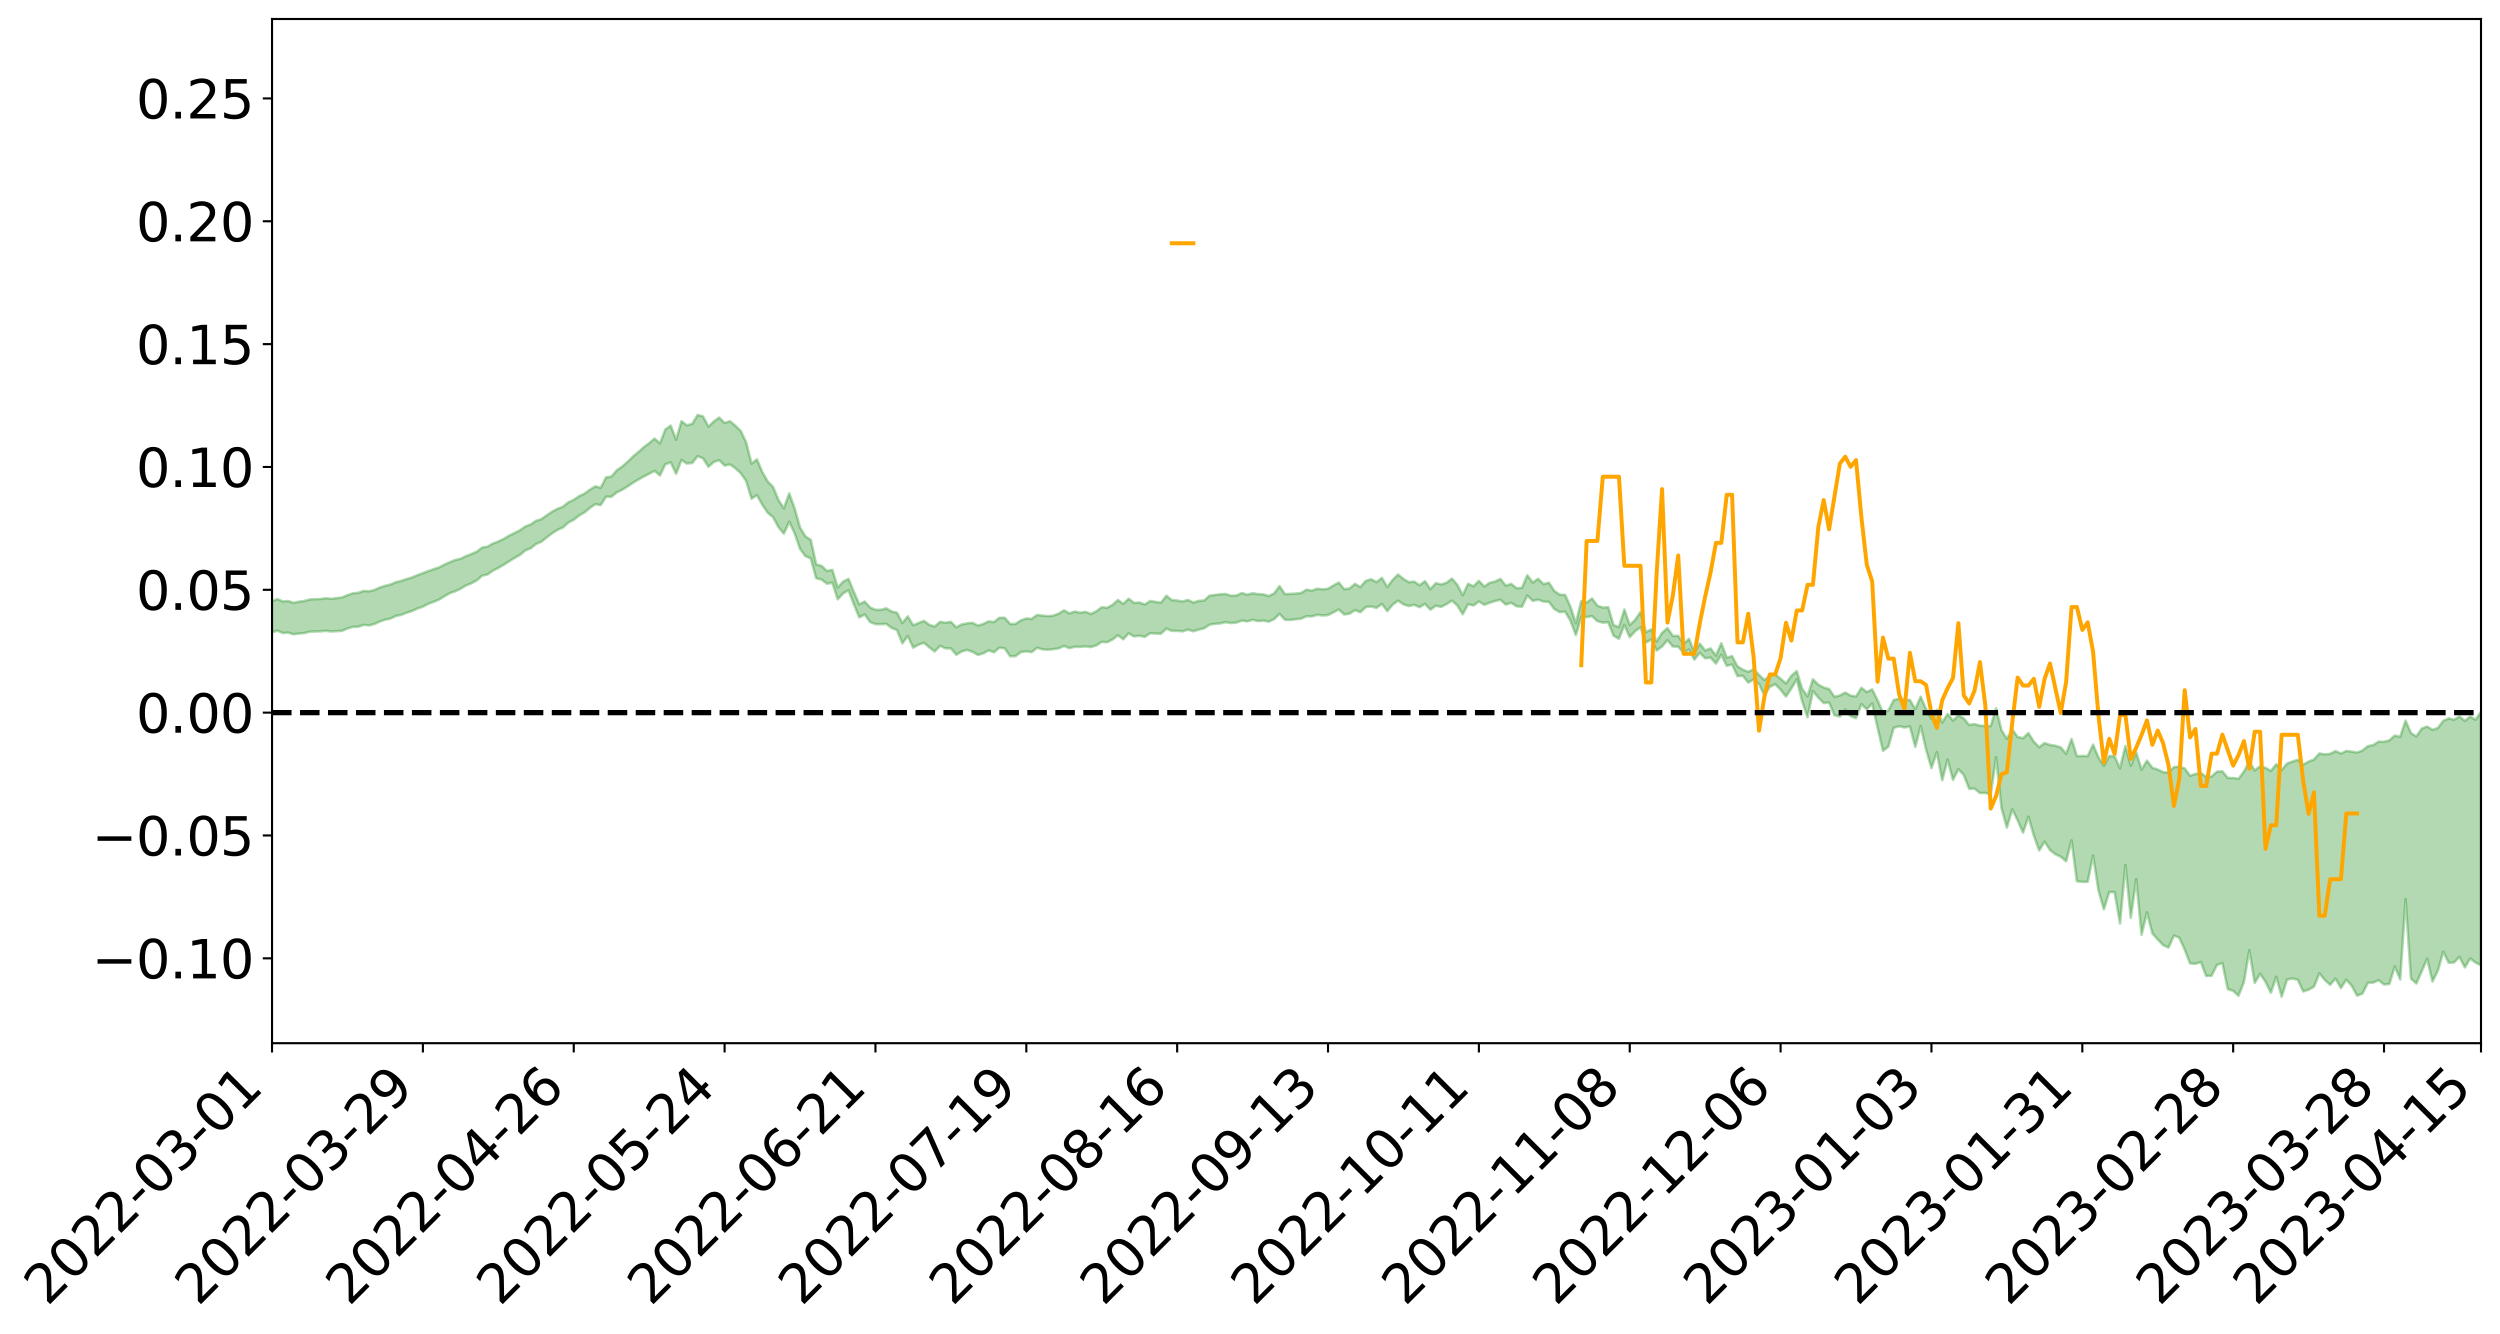 <?xml version="1.0" encoding="utf-8" standalone="no"?>
<!DOCTYPE svg PUBLIC "-//W3C//DTD SVG 1.1//EN"
  "http://www.w3.org/Graphics/SVG/1.1/DTD/svg11.dtd">
<svg xmlns:xlink="http://www.w3.org/1999/xlink" width="947.275pt" height="505.355pt" viewBox="0 0 947.275 505.355" xmlns="http://www.w3.org/2000/svg" version="1.1">
 <defs>
  <style type="text/css">*{stroke-linejoin: round; stroke-linecap: butt}</style>
 </defs>
 <g id="figure_1">
  <g id="patch_1">
   <path d="M 0 505.355 
L 947.275 505.355 
L 947.275 -0 
L 0 -0 
z
" style="fill: #ffffff"/>
  </g>
  <g id="axes_1">
   <g id="patch_2">
    <path d="M 103.075 395.28 
L 940.075 395.28 
L 940.075 7.2 
L 103.075 7.2 
z
" style="fill: #ffffff"/>
   </g>
   <g id="PolyCollection_1">
    <path d="M -393.001 269.965 
L -393.001 269.978 
L -390.959 269.915 
L -388.918 269.86 
L -386.876 269.79 
L -384.835 269.743 
L -382.793 269.685 
L -380.752 269.624 
L -378.711 269.563 
L -376.669 269.506 
L -374.628 269.456 
L -372.586 269.398 
L -370.545 269.338 
L -368.503 269.279 
L -366.462 269.207 
L -364.42 269.147 
L -362.379 269.077 
L -360.337 269.017 
L -358.296 268.937 
L -356.254 268.87 
L -354.213 268.806 
L -352.172 268.731 
L -350.13 268.657 
L -348.089 268.585 
L -346.047 268.498 
L -344.006 268.422 
L -341.964 268.333 
L -339.923 268.243 
L -337.881 268.144 
L -335.84 268.042 
L -333.798 267.942 
L -331.757 267.827 
L -329.715 267.697 
L -327.674 267.581 
L -325.632 267.449 
L -323.591 267.299 
L -321.55 267.159 
L -319.508 266.995 
L -317.467 266.829 
L -315.425 266.657 
L -313.384 266.476 
L -311.342 266.275 
L -309.301 266.061 
L -307.259 265.835 
L -305.218 265.616 
L -303.176 265.36 
L -301.135 265.116 
L -299.093 264.856 
L -297.052 264.595 
L -295.011 264.315 
L -292.969 264.011 
L -290.928 263.73 
L -288.886 263.416 
L -286.845 263.092 
L -284.803 262.775 
L -282.762 262.461 
L -280.72 262.12 
L -278.679 261.776 
L -276.637 261.432 
L -274.596 261.074 
L -272.554 260.712 
L -270.513 260.351 
L -268.472 259.978 
L -266.43 259.604 
L -264.389 259.235 
L -262.347 258.852 
L -260.306 258.441 
L -258.264 258.043 
L -256.223 257.647 
L -254.181 257.256 
L -252.14 256.849 
L -250.098 256.452 
L -248.057 256.048 
L -246.015 255.683 
L -243.974 255.254 
L -241.932 254.881 
L -239.891 254.473 
L -237.85 254.084 
L -235.808 253.68 
L -233.767 253.319 
L -231.725 252.905 
L -229.684 252.516 
L -227.642 252.152 
L -225.601 251.76 
L -223.559 251.389 
L -221.518 251 
L -219.476 250.606 
L -217.435 250.231 
L -215.393 249.864 
L -213.352 249.468 
L -211.311 249.088 
L -209.269 248.704 
L -207.228 248.327 
L -205.186 247.959 
L -203.145 247.581 
L -201.103 247.199 
L -199.062 246.854 
L -197.02 246.465 
L -194.979 246.091 
L -192.937 245.724 
L -190.896 245.356 
L -188.854 244.989 
L -186.813 244.617 
L -184.772 244.262 
L -182.73 243.893 
L -180.689 243.515 
L -178.647 243.133 
L -176.606 242.746 
L -174.564 242.384 
L -172.523 241.986 
L -170.481 241.563 
L -168.44 241.164 
L -166.398 240.744 
L -164.357 240.318 
L -162.315 239.869 
L -160.274 239.412 
L -158.232 238.986 
L -156.191 238.502 
L -154.15 238.041 
L -152.108 237.546 
L -150.067 237.09 
L -148.025 236.556 
L -145.984 236.032 
L -143.942 235.523 
L -141.901 235.004 
L -139.859 234.47 
L -137.818 233.912 
L -135.776 233.389 
L -133.735 232.791 
L -131.693 232.263 
L -129.652 231.648 
L -127.611 231.051 
L -125.569 230.468 
L -123.528 229.907 
L -121.486 229.255 
L -119.445 228.665 
L -117.403 227.918 
L -115.362 227.273 
L -113.32 226.671 
L -111.279 225.992 
L -109.237 225.297 
L -107.196 224.497 
L -105.154 223.747 
L -103.113 223.118 
L -101.072 222.131 
L -99.03 221.335 
L -96.989 220.521 
L -94.947 219.676 
L -92.906 218.717 
L -90.864 217.813 
L -88.823 217.125 
L -86.781 216.252 
L -84.74 214.836 
L -82.698 213.64 
L -80.657 212.748 
L -78.615 211.523 
L -76.574 210.501 
L -74.532 209.605 
L -72.491 208.263 
L -70.45 206.739 
L -68.408 205.778 
L -66.367 205.323 
L -64.325 204.255 
L -62.284 203.896 
L -60.242 203.22 
L -58.201 201.936 
L -56.159 202.017 
L -54.118 202.515 
L -52.076 203.589 
L -50.035 202.34 
L -47.993 204.754 
L -45.952 205.273 
L -43.911 201.972 
L -41.869 202.879 
L -39.828 204.309 
L -37.786 203.429 
L -35.745 203.232 
L -33.703 209.442 
L -31.662 218.274 
L -29.62 222.654 
L -27.579 213.009 
L -25.537 217.922 
L -23.496 224.365 
L -21.454 223.955 
L -19.413 237.095 
L -17.372 235.255 
L -15.33 231.185 
L -13.289 221.16 
L -11.247 230.516 
L -9.206 236.126 
L -7.164 233.728 
L -5.123 235.163 
L -3.081 240.454 
L -1.04 239.701 
L 1.002 235.066 
L 3.043 240.797 
L 5.085 241.898 
L 7.126 239.791 
L 9.168 243.411 
L 11.209 244.704 
L 13.25 244.297 
L 15.292 243.139 
L 17.333 244.296 
L 19.375 243.019 
L 21.416 243.078 
L 23.458 244.179 
L 25.499 243.056 
L 27.541 243.576 
L 29.582 243.568 
L 31.624 242.654 
L 33.665 242.938 
L 35.707 241.641 
L 37.748 241.69 
L 39.789 242.01 
L 41.831 242.002 
L 43.872 241.364 
L 45.914 240.815 
L 47.955 240.665 
L 49.997 240.068 
L 52.038 239.963 
L 54.08 239.845 
L 56.121 238.958 
L 58.163 239.375 
L 60.204 238.802 
L 62.246 238.566 
L 64.287 238.605 
L 66.328 238.064 
L 68.37 237.956 
L 70.411 238.196 
L 72.453 238.571 
L 74.494 237.705 
L 76.536 237.619 
L 78.577 237.388 
L 80.619 239.094 
L 82.66 239.247 
L 84.702 240.001 
L 86.743 238.599 
L 88.785 237.783 
L 90.826 238.219 
L 92.868 239.434 
L 94.909 239.784 
L 96.95 238.093 
L 98.992 239.848 
L 101.033 239.654 
L 103.075 239.603 
L 105.116 238.956 
L 107.158 239.879 
L 109.199 239.699 
L 111.241 240.344 
L 113.282 240.051 
L 115.324 239.883 
L 117.365 239.367 
L 119.407 239.272 
L 121.448 239.218 
L 123.489 239.044 
L 125.531 239.258 
L 127.572 239.151 
L 129.614 239.025 
L 131.655 238.13 
L 133.697 237.534 
L 135.738 237.465 
L 137.78 236.793 
L 139.821 236.962 
L 141.863 236.451 
L 143.904 235.518 
L 145.946 234.806 
L 147.987 234.371 
L 150.028 233.397 
L 152.07 232.968 
L 154.111 232.163 
L 156.153 231.504 
L 158.194 230.575 
L 160.236 229.882 
L 162.277 228.8 
L 164.319 228.04 
L 166.36 227.188 
L 168.402 225.913 
L 170.443 224.76 
L 172.485 224.041 
L 174.526 223.074 
L 176.568 221.84 
L 178.609 221.022 
L 180.65 219.926 
L 182.692 218.147 
L 184.733 217.654 
L 186.775 216.222 
L 188.816 215.205 
L 190.858 213.984 
L 192.899 212.714 
L 194.941 211.423 
L 196.982 210.3 
L 199.024 208.603 
L 201.065 207.762 
L 203.107 206.128 
L 205.148 205.272 
L 207.189 203.596 
L 209.231 202.055 
L 211.272 200.765 
L 213.314 199.863 
L 215.355 198.001 
L 217.397 196.937 
L 219.438 195.349 
L 221.48 194.166 
L 223.521 192.461 
L 225.563 191.038 
L 227.604 191.381 
L 229.646 188.211 
L 231.687 188.24 
L 233.728 186.554 
L 235.77 185.578 
L 237.811 184.315 
L 239.853 182.923 
L 241.894 181.713 
L 243.936 180.556 
L 245.977 179.492 
L 248.019 178.409 
L 250.06 180.144 
L 252.102 175.914 
L 254.143 175.214 
L 256.185 179.53 
L 258.226 174.284 
L 260.268 175.645 
L 262.309 175.414 
L 264.35 172.833 
L 266.392 173.684 
L 268.433 176.874 
L 270.475 175.065 
L 272.516 174.373 
L 274.558 176.409 
L 276.599 175.981 
L 278.641 177.423 
L 280.682 179.313 
L 282.724 182.248 
L 284.765 188.972 
L 286.807 187.604 
L 288.848 191.254 
L 290.889 194.291 
L 292.931 195.95 
L 294.972 199.76 
L 297.014 202.185 
L 299.055 197.729 
L 301.097 202.076 
L 303.138 207.971 
L 305.18 210.729 
L 307.221 211.603 
L 309.263 219.132 
L 311.304 219.594 
L 313.346 221.166 
L 315.387 220.81 
L 317.428 227.081 
L 319.47 224.851 
L 321.511 223.64 
L 323.553 229.014 
L 325.594 233.938 
L 327.636 232.813 
L 329.677 235.663 
L 331.719 236.493 
L 333.76 236.534 
L 335.802 236.392 
L 337.843 237.918 
L 339.885 238.723 
L 341.926 243.776 
L 343.968 241.002 
L 346.009 245.398 
L 348.05 244.274 
L 350.092 243.565 
L 352.133 245.304 
L 354.175 246.849 
L 356.216 244.713 
L 358.258 245.667 
L 360.299 245.683 
L 362.341 248.095 
L 364.382 246.855 
L 366.424 246.27 
L 368.465 246.969 
L 370.507 248.152 
L 372.548 247.591 
L 374.589 246.448 
L 376.631 247.151 
L 378.672 245.428 
L 380.714 245.683 
L 382.755 248.691 
L 384.797 248.616 
L 386.838 247.077 
L 388.88 246.786 
L 390.921 247.105 
L 392.963 245.463 
L 395.004 246.04 
L 397.046 246.194 
L 399.087 245.984 
L 401.128 245.682 
L 403.17 244.765 
L 405.211 245.603 
L 407.253 245.063 
L 409.294 245.108 
L 411.336 244.923 
L 413.377 245.173 
L 415.419 244.54 
L 417.46 243.226 
L 419.502 243.36 
L 421.543 242.32 
L 423.585 240.731 
L 425.626 242.231 
L 427.668 239.978 
L 429.709 241.17 
L 431.75 240.882 
L 433.792 241.301 
L 435.833 239.95 
L 437.875 240.045 
L 439.916 240.11 
L 441.958 238.186 
L 443.999 239.03 
L 446.041 239.038 
L 448.082 239.234 
L 450.124 238.591 
L 452.165 239.204 
L 454.207 238.576 
L 456.248 238.077 
L 458.289 236.702 
L 460.331 236.376 
L 462.372 236.204 
L 464.414 235.768 
L 466.455 236.067 
L 468.497 235.901 
L 470.538 235.157 
L 472.58 235.457 
L 474.621 234.851 
L 476.663 235.329 
L 478.704 235.17 
L 480.746 235.545 
L 482.787 234.611 
L 484.828 232.614 
L 486.87 234.82 
L 488.911 234.912 
L 490.953 234.652 
L 492.994 234.42 
L 495.036 233.527 
L 497.077 233.573 
L 499.119 232.961 
L 501.16 233.214 
L 503.202 233.064 
L 505.243 232.025 
L 507.285 230.938 
L 509.326 232.826 
L 511.368 232.524 
L 513.409 231.187 
L 515.45 231.984 
L 517.492 230.043 
L 519.533 229.775 
L 521.575 230.326 
L 523.616 228.857 
L 525.658 231.55 
L 527.699 229.127 
L 529.741 227.593 
L 531.782 228.995 
L 533.824 229.641 
L 535.865 229.193 
L 537.907 230.086 
L 539.948 228.819 
L 541.989 231.02 
L 544.031 229.535 
L 546.072 229.94 
L 548.114 228.919 
L 550.155 227.58 
L 552.197 229.456 
L 554.238 232.725 
L 556.28 228.937 
L 558.321 229.441 
L 560.363 227.924 
L 562.404 229.147 
L 564.446 228.395 
L 566.487 227.73 
L 568.528 227.297 
L 570.57 229.096 
L 572.611 228.394 
L 574.653 229.732 
L 576.694 229.901 
L 578.736 225.636 
L 580.777 227.685 
L 582.819 227.235 
L 584.86 227.933 
L 586.902 228.031 
L 588.943 230.758 
L 590.985 231.941 
L 593.026 231.752 
L 595.068 235.192 
L 597.109 240.646 
L 599.15 233.697 
L 601.192 233.796 
L 603.233 233.468 
L 605.275 235.372 
L 607.316 235.919 
L 609.358 235.782 
L 611.399 240.872 
L 613.441 242.054 
L 615.482 236.774 
L 617.524 241.425 
L 619.565 239.17 
L 621.607 237.712 
L 623.648 243.471 
L 625.689 242.338 
L 627.731 246.491 
L 629.772 244.976 
L 631.814 242.577 
L 633.855 244.946 
L 635.897 245.042 
L 637.938 247.404 
L 639.98 246.093 
L 642.021 249.939 
L 644.063 247.363 
L 646.104 249.441 
L 648.146 249.163 
L 650.187 251.429 
L 652.228 248.064 
L 654.27 252.264 
L 656.311 251.781 
L 658.353 256.196 
L 660.394 256.072 
L 662.436 258.641 
L 664.477 257.427 
L 666.519 259.239 
L 668.56 263.496 
L 670.602 260.251 
L 672.643 259.256 
L 674.685 261.333 
L 676.726 263.927 
L 678.768 260.87 
L 680.809 257.417 
L 682.85 265.685 
L 684.892 271.79 
L 686.933 261.836 
L 688.975 264.325 
L 691.016 266.397 
L 693.058 266.159 
L 695.099 270.995 
L 697.141 271.49 
L 699.182 268.835 
L 701.224 271.338 
L 703.265 272.156 
L 705.307 266.791 
L 707.348 268.815 
L 709.389 266.543 
L 711.431 275.652 
L 713.472 284.498 
L 715.514 282.908 
L 717.555 275.795 
L 719.597 275.18 
L 721.638 275.647 
L 723.68 275.246 
L 725.721 283.009 
L 727.763 275.101 
L 729.804 283.932 
L 731.846 291.043 
L 733.887 285.006 
L 735.928 295.619 
L 737.97 287.849 
L 740.011 295.495 
L 742.053 291.459 
L 744.094 293.635 
L 746.136 298.873 
L 748.177 298.793 
L 750.219 300.498 
L 752.26 300.452 
L 754.302 300.98 
L 756.343 286.92 
L 758.385 306.151 
L 760.426 313.596 
L 762.468 306.666 
L 764.509 310.829 
L 766.55 315.491 
L 768.592 309.449 
L 770.633 316.577 
L 772.675 322.244 
L 774.716 318.913 
L 776.758 322.069 
L 778.799 323.673 
L 780.841 324.629 
L 782.882 326.338 
L 784.924 318.418 
L 786.965 333.927 
L 789.007 334.135 
L 791.048 334.14 
L 793.089 324.124 
L 795.131 337.385 
L 797.172 344.526 
L 799.214 338.044 
L 801.255 338.046 
L 803.297 349.929 
L 805.338 327.742 
L 807.38 347.783 
L 809.421 333.141 
L 811.463 354.196 
L 813.504 345.681 
L 815.546 353.684 
L 817.587 355.948 
L 819.628 358.128 
L 821.67 359.051 
L 823.711 354.524 
L 825.753 355.284 
L 827.794 359.781 
L 829.836 365.032 
L 831.877 365.186 
L 833.919 364.514 
L 835.96 369.832 
L 838.002 369.686 
L 840.043 365.617 
L 842.085 364.92 
L 844.126 374.789 
L 846.168 375.44 
L 848.209 377.296 
L 850.25 372.041 
L 852.292 360.046 
L 854.333 372.454 
L 856.375 368.985 
L 858.416 372.006 
L 860.458 376.17 
L 862.499 370.113 
L 864.541 377.64 
L 866.582 371.156 
L 868.624 370.759 
L 870.665 371.236 
L 872.707 375.672 
L 874.748 375.008 
L 876.789 373.869 
L 878.831 368.82 
L 880.872 371.321 
L 882.914 373.145 
L 884.955 370.816 
L 886.997 374.391 
L 889.038 371.222 
L 891.08 373.5 
L 893.121 377.278 
L 895.163 376.487 
L 897.204 372.384 
L 899.246 372.315 
L 901.287 371.421 
L 903.328 373.051 
L 905.37 372.829 
L 907.411 366.204 
L 909.453 371.118 
L 911.494 340.71 
L 913.536 370.771 
L 915.577 372.646 
L 917.619 368.038 
L 919.66 363.25 
L 921.702 371.915 
L 923.743 367.745 
L 925.785 360.601 
L 927.826 364.794 
L 929.868 364.687 
L 931.909 362.578 
L 933.95 366.546 
L 935.992 363.216 
L 938.033 364.724 
L 940.075 365.759 
L 940.075 269.717 
L 940.075 269.717 
L 938.033 272.677 
L 935.992 271.523 
L 933.95 273.16 
L 931.909 271.481 
L 929.868 272.716 
L 927.826 272.211 
L 925.785 273.13 
L 923.743 275.835 
L 921.702 276.551 
L 919.66 275.299 
L 917.619 276.074 
L 915.577 279.043 
L 913.536 277.771 
L 911.494 273.063 
L 909.453 279.218 
L 907.411 278.695 
L 905.37 280.523 
L 903.328 281.077 
L 901.287 281.016 
L 899.246 282.308 
L 897.204 282.733 
L 895.163 284.38 
L 893.121 285.137 
L 891.08 284.802 
L 889.038 284.545 
L 886.997 285.533 
L 884.955 284.574 
L 882.914 285.655 
L 880.872 285.842 
L 878.831 285.492 
L 876.789 287.789 
L 874.748 288.571 
L 872.707 289.735 
L 870.665 287.901 
L 868.624 288.555 
L 866.582 289.337 
L 864.541 291.768 
L 862.499 289.569 
L 860.458 292.124 
L 858.416 290.947 
L 856.375 290.359 
L 854.333 291.939 
L 852.292 288.557 
L 850.25 292.373 
L 848.209 295.075 
L 846.168 294.79 
L 844.126 294.766 
L 842.085 292.282 
L 840.043 292.374 
L 838.002 294.215 
L 835.96 294.426 
L 833.919 292.873 
L 831.877 293.273 
L 829.836 293.953 
L 827.794 291.151 
L 825.753 290.491 
L 823.711 290.681 
L 821.67 292.729 
L 819.628 292.602 
L 817.587 291.58 
L 815.546 290.907 
L 813.504 288.219 
L 811.463 291.599 
L 809.421 285.118 
L 807.38 290.127 
L 805.338 282.681 
L 803.297 291.095 
L 801.255 286.631 
L 799.214 286.464 
L 797.172 290.117 
L 795.131 286.999 
L 793.089 282.149 
L 791.048 286.496 
L 789.007 286.431 
L 786.965 286.499 
L 784.924 280.037 
L 782.882 285.602 
L 780.841 283.198 
L 778.799 282.575 
L 776.758 282.262 
L 774.716 281.562 
L 772.675 283.134 
L 770.633 281.027 
L 768.592 277.767 
L 766.55 279.712 
L 764.509 279.248 
L 762.468 276.387 
L 760.426 279.931 
L 758.385 276.669 
L 756.343 268.419 
L 754.302 275.108 
L 752.26 275.021 
L 750.219 274.987 
L 748.177 274.348 
L 746.136 274.711 
L 744.094 272.229 
L 742.053 271.063 
L 740.011 273.04 
L 737.97 270.501 
L 735.928 273.793 
L 733.887 268.994 
L 731.846 272.401 
L 729.804 268.69 
L 727.763 264.004 
L 725.721 268.697 
L 723.68 265.229 
L 721.638 265.159 
L 719.597 264.738 
L 717.555 265.266 
L 715.514 269.232 
L 713.472 270.054 
L 711.431 265.328 
L 709.389 261.213 
L 707.348 262.23 
L 705.307 260.601 
L 703.265 263.922 
L 701.224 263.582 
L 699.182 262.421 
L 697.141 263.508 
L 695.099 264.023 
L 693.058 261.066 
L 691.016 260.524 
L 688.975 259.447 
L 686.933 257.377 
L 684.892 263.856 
L 682.85 260.994 
L 680.809 254.264 
L 678.768 256.094 
L 676.726 258.956 
L 674.685 257.185 
L 672.643 255.448 
L 670.602 255.977 
L 668.56 257.683 
L 666.519 255.729 
L 664.477 253.565 
L 662.436 254.547 
L 660.394 253.774 
L 658.353 252.498 
L 656.311 248.639 
L 654.27 249.197 
L 652.228 243.72 
L 650.187 248.41 
L 648.146 245.678 
L 646.104 246.486 
L 644.063 243.851 
L 642.021 247.189 
L 639.98 242.05 
L 637.938 244.044 
L 635.897 240.923 
L 633.855 240.96 
L 631.814 238.014 
L 629.772 239.789 
L 627.731 243.079 
L 625.689 238.468 
L 623.648 239.519 
L 621.607 231.928 
L 619.565 234.876 
L 617.524 236.828 
L 615.482 230.941 
L 613.441 237.599 
L 611.399 236.899 
L 609.358 230.071 
L 607.316 230.218 
L 605.275 229.494 
L 603.233 226.774 
L 601.192 228.297 
L 599.15 227.749 
L 597.109 236.225 
L 595.068 229.905 
L 593.026 225.437 
L 590.985 225.327 
L 588.943 223.927 
L 586.902 220.778 
L 584.86 221.302 
L 582.819 219.315 
L 580.777 220.744 
L 578.736 217.979 
L 576.694 222.738 
L 574.653 222.89 
L 572.611 221.224 
L 570.57 221.916 
L 568.528 219.358 
L 566.487 220.356 
L 564.446 220.838 
L 562.404 222.257 
L 560.363 220.08 
L 558.321 222.151 
L 556.28 221.193 
L 554.238 225.514 
L 552.197 221.599 
L 550.155 219.236 
L 548.114 220.804 
L 546.072 221.451 
L 544.031 220.977 
L 541.989 223.24 
L 539.948 220.208 
L 537.907 221.744 
L 535.865 220.37 
L 533.824 220.595 
L 531.782 219.356 
L 529.741 217.701 
L 527.699 219.739 
L 525.658 222.434 
L 523.616 218.963 
L 521.575 220.568 
L 519.533 219.496 
L 517.492 220.117 
L 515.45 222.424 
L 513.409 221.233 
L 511.368 222.977 
L 509.326 223.229 
L 507.285 220.722 
L 505.243 221.856 
L 503.202 223.085 
L 501.16 223.319 
L 499.119 223.06 
L 497.077 223.799 
L 495.036 223.439 
L 492.994 224.699 
L 490.953 224.921 
L 488.911 225.032 
L 486.87 225.107 
L 484.828 222.089 
L 482.787 224.857 
L 480.746 225.857 
L 478.704 225.231 
L 476.663 225.124 
L 474.621 224.808 
L 472.58 225.327 
L 470.538 224.706 
L 468.497 225.643 
L 466.455 225.741 
L 464.414 225.079 
L 462.372 225.185 
L 460.331 225.445 
L 458.289 225.72 
L 456.248 227.553 
L 454.207 227.671 
L 452.165 228.322 
L 450.124 227.33 
L 448.082 227.919 
L 446.041 227.543 
L 443.999 227.375 
L 441.958 225.725 
L 439.916 228.357 
L 437.875 228.081 
L 435.833 227.72 
L 433.792 229.034 
L 431.75 228.294 
L 429.709 228.459 
L 427.668 226.852 
L 425.626 228.819 
L 423.585 227.359 
L 421.543 229.197 
L 419.502 230.289 
L 417.46 230.087 
L 415.419 231.618 
L 413.377 232.648 
L 411.336 231.837 
L 409.294 232.173 
L 407.253 231.73 
L 405.211 232.413 
L 403.17 231.257 
L 401.128 232.52 
L 399.087 233.285 
L 397.046 233.454 
L 395.004 233.275 
L 392.963 233.006 
L 390.921 234.498 
L 388.88 234.353 
L 386.838 235.053 
L 384.797 236.406 
L 382.755 236.436 
L 380.714 234.088 
L 378.672 234.073 
L 376.631 235.707 
L 374.589 235.441 
L 372.548 236.438 
L 370.507 237.038 
L 368.465 235.994 
L 366.424 236.21 
L 364.382 236.615 
L 362.341 237.695 
L 360.299 235.635 
L 358.258 235.974 
L 356.216 235.61 
L 354.175 237.382 
L 352.133 236.775 
L 350.092 235.257 
L 348.05 236.065 
L 346.009 236.918 
L 343.968 233.547 
L 341.926 236.073 
L 339.885 232.182 
L 337.843 231.701 
L 335.802 230.512 
L 333.76 231.07 
L 331.719 231.05 
L 329.677 230.186 
L 327.636 227.939 
L 325.594 228.981 
L 323.553 224.355 
L 321.511 219.341 
L 319.47 220.401 
L 317.428 222.632 
L 315.387 215.945 
L 313.346 216.336 
L 311.304 214.445 
L 309.263 213.854 
L 307.221 204.572 
L 305.18 203.262 
L 303.138 199.882 
L 301.097 192.699 
L 299.055 186.955 
L 297.014 192.631 
L 294.972 189.47 
L 292.931 184.529 
L 290.889 182.428 
L 288.848 178.867 
L 286.807 174.059 
L 284.765 175.691 
L 282.724 167.62 
L 280.682 163.312 
L 278.641 161.3 
L 276.599 159.608 
L 274.558 160.286 
L 272.516 158.208 
L 270.475 159.677 
L 268.433 161.664 
L 266.392 157.789 
L 264.35 157.244 
L 262.309 160.579 
L 260.268 161.166 
L 258.226 159.581 
L 256.185 166.611 
L 254.143 161.269 
L 252.102 162.747 
L 250.06 168.015 
L 248.019 166.187 
L 245.977 167.93 
L 243.936 169.451 
L 241.894 171.283 
L 239.853 172.998 
L 237.811 174.973 
L 235.77 176.768 
L 233.728 178.163 
L 231.687 180.586 
L 229.646 180.881 
L 227.604 184.838 
L 225.563 184.286 
L 223.521 185.55 
L 221.48 187.036 
L 219.438 188.009 
L 217.397 189.39 
L 215.355 190.334 
L 213.314 192.014 
L 211.272 192.778 
L 209.231 193.862 
L 207.189 195.255 
L 205.148 196.698 
L 203.107 197.345 
L 201.065 198.734 
L 199.024 199.5 
L 196.982 200.963 
L 194.941 201.975 
L 192.899 202.989 
L 190.858 204.18 
L 188.816 205.181 
L 186.775 205.958 
L 184.733 207.128 
L 182.692 207.463 
L 180.65 209.048 
L 178.609 209.957 
L 176.568 210.703 
L 174.526 211.735 
L 172.485 212.175 
L 170.443 213.041 
L 168.402 213.944 
L 166.36 214.998 
L 164.319 215.694 
L 162.277 216.382 
L 160.236 217.182 
L 158.194 217.943 
L 156.153 218.802 
L 154.111 219.402 
L 152.07 220.102 
L 150.028 220.597 
L 147.987 221.472 
L 145.946 221.981 
L 143.904 222.628 
L 141.863 223.544 
L 139.821 224.053 
L 137.78 223.918 
L 135.738 224.634 
L 133.697 224.813 
L 131.655 225.504 
L 129.614 226.374 
L 127.572 226.647 
L 125.531 226.893 
L 123.489 226.672 
L 121.448 226.979 
L 119.407 227.04 
L 117.365 227.14 
L 115.324 227.737 
L 113.282 227.967 
L 111.241 228.436 
L 109.199 227.742 
L 107.158 227.903 
L 105.116 226.995 
L 103.075 227.81 
L 101.033 227.747 
L 98.992 228.299 
L 96.95 226.481 
L 94.909 228.266 
L 92.868 227.93 
L 90.826 226.643 
L 88.785 226.213 
L 86.743 227.09 
L 84.702 228.705 
L 82.66 227.89 
L 80.619 227.739 
L 78.577 225.873 
L 76.536 225.771 
L 74.494 226.203 
L 72.453 227.213 
L 70.411 226.796 
L 68.37 226.52 
L 66.328 226.648 
L 64.287 227.273 
L 62.246 227.087 
L 60.204 227.481 
L 58.163 228.16 
L 56.121 227.653 
L 54.08 228.659 
L 52.038 228.809 
L 49.997 228.93 
L 47.955 229.572 
L 45.914 229.735 
L 43.872 230.453 
L 41.831 231.237 
L 39.789 231.261 
L 37.748 230.962 
L 35.707 230.755 
L 33.665 232.415 
L 31.624 232.151 
L 29.582 233.275 
L 27.541 233.316 
L 25.499 232.916 
L 23.458 234.032 
L 21.416 233.044 
L 19.375 233.123 
L 17.333 234.535 
L 15.292 233.565 
L 13.25 234.898 
L 11.209 235.343 
L 9.168 234.265 
L 7.126 230.78 
L 5.085 233.049 
L 3.043 231.998 
L 1.002 226.8 
L -1.04 231.269 
L -3.081 232.204 
L -5.123 227.396 
L -7.164 226.091 
L -9.206 228.696 
L -11.247 223.478 
L -13.289 214.168 
L -15.33 224.45 
L -17.372 228.454 
L -19.413 230.448 
L -21.454 217.746 
L -23.496 218.302 
L -25.537 211.938 
L -27.579 206.967 
L -29.62 217.053 
L -31.662 212.771 
L -33.703 203.823 
L -35.745 197.542 
L -37.786 197.944 
L -39.828 199.057 
L -41.869 197.746 
L -43.911 196.987 
L -45.952 200.608 
L -47.993 200.206 
L -50.035 197.869 
L -52.076 199.328 
L -54.118 198.382 
L -56.159 198.04 
L -58.201 198.157 
L -60.242 199.591 
L -62.284 200.449 
L -64.325 200.954 
L -66.367 202.202 
L -68.408 202.805 
L -70.45 203.821 
L -72.491 205.407 
L -74.532 206.676 
L -76.574 207.53 
L -78.615 208.48 
L -80.657 209.728 
L -82.698 210.522 
L -84.74 211.718 
L -86.781 213.164 
L -88.823 214.038 
L -90.864 214.646 
L -92.906 215.548 
L -94.947 216.469 
L -96.989 217.31 
L -99.03 218.114 
L -101.072 218.889 
L -103.113 219.946 
L -105.154 220.502 
L -107.196 221.278 
L -109.237 222.094 
L -111.279 222.794 
L -113.32 223.483 
L -115.362 224.052 
L -117.403 224.669 
L -119.445 225.486 
L -121.486 226.06 
L -123.528 226.73 
L -125.569 227.275 
L -127.611 227.881 
L -129.652 228.504 
L -131.693 229.137 
L -133.735 229.66 
L -135.776 230.273 
L -137.818 230.813 
L -139.859 231.391 
L -141.901 231.929 
L -143.942 232.484 
L -145.984 233.002 
L -148.025 233.552 
L -150.067 234.141 
L -152.108 234.596 
L -154.15 235.147 
L -156.191 235.622 
L -158.232 236.172 
L -160.274 236.574 
L -162.315 237.086 
L -164.357 237.573 
L -166.398 238.037 
L -168.44 238.51 
L -170.481 238.947 
L -172.523 239.456 
L -174.564 239.915 
L -176.606 240.293 
L -178.647 240.741 
L -180.689 241.19 
L -182.73 241.635 
L -184.772 242.066 
L -186.813 242.467 
L -188.854 242.908 
L -190.896 243.341 
L -192.937 243.776 
L -194.979 244.21 
L -197.02 244.655 
L -199.062 245.118 
L -201.103 245.517 
L -203.145 245.974 
L -205.186 246.422 
L -207.228 246.852 
L -209.269 247.296 
L -211.311 247.749 
L -213.352 248.188 
L -215.393 248.65 
L -217.435 249.071 
L -219.476 249.5 
L -221.518 249.954 
L -223.559 250.393 
L -225.601 250.81 
L -227.642 251.251 
L -229.684 251.654 
L -231.725 252.084 
L -233.767 252.543 
L -235.808 252.937 
L -237.85 253.378 
L -239.891 253.795 
L -241.932 254.233 
L -243.974 254.629 
L -246.015 255.092 
L -248.057 255.476 
L -250.098 255.907 
L -252.14 256.329 
L -254.181 256.761 
L -256.223 257.172 
L -258.264 257.59 
L -260.306 258.01 
L -262.347 258.445 
L -264.389 258.848 
L -266.43 259.224 
L -268.472 259.602 
L -270.513 259.983 
L -272.554 260.351 
L -274.596 260.724 
L -276.637 261.093 
L -278.679 261.446 
L -280.72 261.803 
L -282.762 262.158 
L -284.803 262.481 
L -286.845 262.81 
L -288.886 263.153 
L -290.928 263.478 
L -292.969 263.768 
L -295.011 264.088 
L -297.052 264.381 
L -299.093 264.651 
L -301.135 264.921 
L -303.176 265.173 
L -305.218 265.445 
L -307.259 265.67 
L -309.301 265.908 
L -311.342 266.132 
L -313.384 266.34 
L -315.425 266.529 
L -317.467 266.701 
L -319.508 266.872 
L -321.55 267.042 
L -323.591 267.183 
L -325.632 267.34 
L -327.674 267.473 
L -329.715 267.589 
L -331.757 267.723 
L -333.798 267.841 
L -335.84 267.939 
L -337.881 268.045 
L -339.923 268.147 
L -341.964 268.237 
L -344.006 268.328 
L -346.047 268.403 
L -348.089 268.493 
L -350.13 268.566 
L -352.172 268.642 
L -354.213 268.721 
L -356.254 268.786 
L -358.296 268.855 
L -360.337 268.945 
L -362.379 269.009 
L -364.42 269.087 
L -366.462 269.149 
L -368.503 269.231 
L -370.545 269.296 
L -372.586 269.365 
L -374.628 269.426 
L -376.669 269.48 
L -378.711 269.543 
L -380.752 269.611 
L -382.793 269.678 
L -384.835 269.735 
L -386.876 269.781 
L -388.918 269.847 
L -390.959 269.901 
L -393.001 269.965 
z
" clip-path="url(#p78bf5f002b)" style="fill: #008000; fill-opacity: 0.3; stroke: #008000; stroke-opacity: 0.3"/>
   </g>
   <g id="matplotlib.axis_1">
    <g id="xtick_1">
     <g id="line2d_1">
      <defs>
       <path id="ma481d39912" d="M 0 0 
L 0 3.5 
" style="stroke: #000000; stroke-width: 0.8"/>
      </defs>
      <g>
       <use xlink:href="#ma481d39912" x="103.075" y="395.28" style="stroke: #000000; stroke-width: 0.8"/>
      </g>
     </g>
     <g id="text_1">
      <!-- 2022-03-01 -->
      <g transform="translate(17.946 495.214) rotate(-45) scale(0.2 -0.2)">
       <defs>
        <path id="DejaVuSans-32" d="M 1228 531 
L 3431 531 
L 3431 0 
L 469 0 
L 469 531 
Q 828 903 1448 1529 
Q 2069 2156 2228 2338 
Q 2531 2678 2651 2914 
Q 2772 3150 2772 3378 
Q 2772 3750 2511 3984 
Q 2250 4219 1831 4219 
Q 1534 4219 1204 4116 
Q 875 4013 500 3803 
L 500 4441 
Q 881 4594 1212 4672 
Q 1544 4750 1819 4750 
Q 2544 4750 2975 4387 
Q 3406 4025 3406 3419 
Q 3406 3131 3298 2873 
Q 3191 2616 2906 2266 
Q 2828 2175 2409 1742 
Q 1991 1309 1228 531 
z
" transform="scale(0.016)"/>
        <path id="DejaVuSans-30" d="M 2034 4250 
Q 1547 4250 1301 3770 
Q 1056 3291 1056 2328 
Q 1056 1369 1301 889 
Q 1547 409 2034 409 
Q 2525 409 2770 889 
Q 3016 1369 3016 2328 
Q 3016 3291 2770 3770 
Q 2525 4250 2034 4250 
z
M 2034 4750 
Q 2819 4750 3233 4129 
Q 3647 3509 3647 2328 
Q 3647 1150 3233 529 
Q 2819 -91 2034 -91 
Q 1250 -91 836 529 
Q 422 1150 422 2328 
Q 422 3509 836 4129 
Q 1250 4750 2034 4750 
z
" transform="scale(0.016)"/>
        <path id="DejaVuSans-2d" d="M 313 2009 
L 1997 2009 
L 1997 1497 
L 313 1497 
L 313 2009 
z
" transform="scale(0.016)"/>
        <path id="DejaVuSans-33" d="M 2597 2516 
Q 3050 2419 3304 2112 
Q 3559 1806 3559 1356 
Q 3559 666 3084 287 
Q 2609 -91 1734 -91 
Q 1441 -91 1130 -33 
Q 819 25 488 141 
L 488 750 
Q 750 597 1062 519 
Q 1375 441 1716 441 
Q 2309 441 2620 675 
Q 2931 909 2931 1356 
Q 2931 1769 2642 2001 
Q 2353 2234 1838 2234 
L 1294 2234 
L 1294 2753 
L 1863 2753 
Q 2328 2753 2575 2939 
Q 2822 3125 2822 3475 
Q 2822 3834 2567 4026 
Q 2313 4219 1838 4219 
Q 1578 4219 1281 4162 
Q 984 4106 628 3988 
L 628 4550 
Q 988 4650 1302 4700 
Q 1616 4750 1894 4750 
Q 2613 4750 3031 4423 
Q 3450 4097 3450 3541 
Q 3450 3153 3228 2886 
Q 3006 2619 2597 2516 
z
" transform="scale(0.016)"/>
        <path id="DejaVuSans-31" d="M 794 531 
L 1825 531 
L 1825 4091 
L 703 3866 
L 703 4441 
L 1819 4666 
L 2450 4666 
L 2450 531 
L 3481 531 
L 3481 0 
L 794 0 
L 794 531 
z
" transform="scale(0.016)"/>
       </defs>
       <use xlink:href="#DejaVuSans-32"/>
       <use xlink:href="#DejaVuSans-30" x="63.623"/>
       <use xlink:href="#DejaVuSans-32" x="127.246"/>
       <use xlink:href="#DejaVuSans-32" x="190.869"/>
       <use xlink:href="#DejaVuSans-2d" x="254.492"/>
       <use xlink:href="#DejaVuSans-30" x="290.576"/>
       <use xlink:href="#DejaVuSans-33" x="354.199"/>
       <use xlink:href="#DejaVuSans-2d" x="417.822"/>
       <use xlink:href="#DejaVuSans-30" x="453.906"/>
       <use xlink:href="#DejaVuSans-31" x="517.529"/>
      </g>
     </g>
    </g>
    <g id="xtick_2">
     <g id="line2d_2">
      <g>
       <use xlink:href="#ma481d39912" x="160.236" y="395.28" style="stroke: #000000; stroke-width: 0.8"/>
      </g>
     </g>
     <g id="text_2">
      <!-- 2022-03-29 -->
      <g transform="translate(75.107 495.214) rotate(-45) scale(0.2 -0.2)">
       <defs>
        <path id="DejaVuSans-39" d="M 703 97 
L 703 672 
Q 941 559 1184 500 
Q 1428 441 1663 441 
Q 2288 441 2617 861 
Q 2947 1281 2994 2138 
Q 2813 1869 2534 1725 
Q 2256 1581 1919 1581 
Q 1219 1581 811 2004 
Q 403 2428 403 3163 
Q 403 3881 828 4315 
Q 1253 4750 1959 4750 
Q 2769 4750 3195 4129 
Q 3622 3509 3622 2328 
Q 3622 1225 3098 567 
Q 2575 -91 1691 -91 
Q 1453 -91 1209 -44 
Q 966 3 703 97 
z
M 1959 2075 
Q 2384 2075 2632 2365 
Q 2881 2656 2881 3163 
Q 2881 3666 2632 3958 
Q 2384 4250 1959 4250 
Q 1534 4250 1286 3958 
Q 1038 3666 1038 3163 
Q 1038 2656 1286 2365 
Q 1534 2075 1959 2075 
z
" transform="scale(0.016)"/>
       </defs>
       <use xlink:href="#DejaVuSans-32"/>
       <use xlink:href="#DejaVuSans-30" x="63.623"/>
       <use xlink:href="#DejaVuSans-32" x="127.246"/>
       <use xlink:href="#DejaVuSans-32" x="190.869"/>
       <use xlink:href="#DejaVuSans-2d" x="254.492"/>
       <use xlink:href="#DejaVuSans-30" x="290.576"/>
       <use xlink:href="#DejaVuSans-33" x="354.199"/>
       <use xlink:href="#DejaVuSans-2d" x="417.822"/>
       <use xlink:href="#DejaVuSans-32" x="453.906"/>
       <use xlink:href="#DejaVuSans-39" x="517.529"/>
      </g>
     </g>
    </g>
    <g id="xtick_3">
     <g id="line2d_3">
      <g>
       <use xlink:href="#ma481d39912" x="217.397" y="395.28" style="stroke: #000000; stroke-width: 0.8"/>
      </g>
     </g>
     <g id="text_3">
      <!-- 2022-04-26 -->
      <g transform="translate(132.268 495.214) rotate(-45) scale(0.2 -0.2)">
       <defs>
        <path id="DejaVuSans-34" d="M 2419 4116 
L 825 1625 
L 2419 1625 
L 2419 4116 
z
M 2253 4666 
L 3047 4666 
L 3047 1625 
L 3713 1625 
L 3713 1100 
L 3047 1100 
L 3047 0 
L 2419 0 
L 2419 1100 
L 313 1100 
L 313 1709 
L 2253 4666 
z
" transform="scale(0.016)"/>
        <path id="DejaVuSans-36" d="M 2113 2584 
Q 1688 2584 1439 2293 
Q 1191 2003 1191 1497 
Q 1191 994 1439 701 
Q 1688 409 2113 409 
Q 2538 409 2786 701 
Q 3034 994 3034 1497 
Q 3034 2003 2786 2293 
Q 2538 2584 2113 2584 
z
M 3366 4563 
L 3366 3988 
Q 3128 4100 2886 4159 
Q 2644 4219 2406 4219 
Q 1781 4219 1451 3797 
Q 1122 3375 1075 2522 
Q 1259 2794 1537 2939 
Q 1816 3084 2150 3084 
Q 2853 3084 3261 2657 
Q 3669 2231 3669 1497 
Q 3669 778 3244 343 
Q 2819 -91 2113 -91 
Q 1303 -91 875 529 
Q 447 1150 447 2328 
Q 447 3434 972 4092 
Q 1497 4750 2381 4750 
Q 2619 4750 2861 4703 
Q 3103 4656 3366 4563 
z
" transform="scale(0.016)"/>
       </defs>
       <use xlink:href="#DejaVuSans-32"/>
       <use xlink:href="#DejaVuSans-30" x="63.623"/>
       <use xlink:href="#DejaVuSans-32" x="127.246"/>
       <use xlink:href="#DejaVuSans-32" x="190.869"/>
       <use xlink:href="#DejaVuSans-2d" x="254.492"/>
       <use xlink:href="#DejaVuSans-30" x="290.576"/>
       <use xlink:href="#DejaVuSans-34" x="354.199"/>
       <use xlink:href="#DejaVuSans-2d" x="417.822"/>
       <use xlink:href="#DejaVuSans-32" x="453.906"/>
       <use xlink:href="#DejaVuSans-36" x="517.529"/>
      </g>
     </g>
    </g>
    <g id="xtick_4">
     <g id="line2d_4">
      <g>
       <use xlink:href="#ma481d39912" x="274.558" y="395.28" style="stroke: #000000; stroke-width: 0.8"/>
      </g>
     </g>
     <g id="text_4">
      <!-- 2022-05-24 -->
      <g transform="translate(189.429 495.214) rotate(-45) scale(0.2 -0.2)">
       <defs>
        <path id="DejaVuSans-35" d="M 691 4666 
L 3169 4666 
L 3169 4134 
L 1269 4134 
L 1269 2991 
Q 1406 3038 1543 3061 
Q 1681 3084 1819 3084 
Q 2600 3084 3056 2656 
Q 3513 2228 3513 1497 
Q 3513 744 3044 326 
Q 2575 -91 1722 -91 
Q 1428 -91 1123 -41 
Q 819 9 494 109 
L 494 744 
Q 775 591 1075 516 
Q 1375 441 1709 441 
Q 2250 441 2565 725 
Q 2881 1009 2881 1497 
Q 2881 1984 2565 2268 
Q 2250 2553 1709 2553 
Q 1456 2553 1204 2497 
Q 953 2441 691 2322 
L 691 4666 
z
" transform="scale(0.016)"/>
       </defs>
       <use xlink:href="#DejaVuSans-32"/>
       <use xlink:href="#DejaVuSans-30" x="63.623"/>
       <use xlink:href="#DejaVuSans-32" x="127.246"/>
       <use xlink:href="#DejaVuSans-32" x="190.869"/>
       <use xlink:href="#DejaVuSans-2d" x="254.492"/>
       <use xlink:href="#DejaVuSans-30" x="290.576"/>
       <use xlink:href="#DejaVuSans-35" x="354.199"/>
       <use xlink:href="#DejaVuSans-2d" x="417.822"/>
       <use xlink:href="#DejaVuSans-32" x="453.906"/>
       <use xlink:href="#DejaVuSans-34" x="517.529"/>
      </g>
     </g>
    </g>
    <g id="xtick_5">
     <g id="line2d_5">
      <g>
       <use xlink:href="#ma481d39912" x="331.719" y="395.28" style="stroke: #000000; stroke-width: 0.8"/>
      </g>
     </g>
     <g id="text_5">
      <!-- 2022-06-21 -->
      <g transform="translate(246.59 495.214) rotate(-45) scale(0.2 -0.2)">
       <use xlink:href="#DejaVuSans-32"/>
       <use xlink:href="#DejaVuSans-30" x="63.623"/>
       <use xlink:href="#DejaVuSans-32" x="127.246"/>
       <use xlink:href="#DejaVuSans-32" x="190.869"/>
       <use xlink:href="#DejaVuSans-2d" x="254.492"/>
       <use xlink:href="#DejaVuSans-30" x="290.576"/>
       <use xlink:href="#DejaVuSans-36" x="354.199"/>
       <use xlink:href="#DejaVuSans-2d" x="417.822"/>
       <use xlink:href="#DejaVuSans-32" x="453.906"/>
       <use xlink:href="#DejaVuSans-31" x="517.529"/>
      </g>
     </g>
    </g>
    <g id="xtick_6">
     <g id="line2d_6">
      <g>
       <use xlink:href="#ma481d39912" x="388.88" y="395.28" style="stroke: #000000; stroke-width: 0.8"/>
      </g>
     </g>
     <g id="text_6">
      <!-- 2022-07-19 -->
      <g transform="translate(303.751 495.214) rotate(-45) scale(0.2 -0.2)">
       <defs>
        <path id="DejaVuSans-37" d="M 525 4666 
L 3525 4666 
L 3525 4397 
L 1831 0 
L 1172 0 
L 2766 4134 
L 525 4134 
L 525 4666 
z
" transform="scale(0.016)"/>
       </defs>
       <use xlink:href="#DejaVuSans-32"/>
       <use xlink:href="#DejaVuSans-30" x="63.623"/>
       <use xlink:href="#DejaVuSans-32" x="127.246"/>
       <use xlink:href="#DejaVuSans-32" x="190.869"/>
       <use xlink:href="#DejaVuSans-2d" x="254.492"/>
       <use xlink:href="#DejaVuSans-30" x="290.576"/>
       <use xlink:href="#DejaVuSans-37" x="354.199"/>
       <use xlink:href="#DejaVuSans-2d" x="417.822"/>
       <use xlink:href="#DejaVuSans-31" x="453.906"/>
       <use xlink:href="#DejaVuSans-39" x="517.529"/>
      </g>
     </g>
    </g>
    <g id="xtick_7">
     <g id="line2d_7">
      <g>
       <use xlink:href="#ma481d39912" x="446.041" y="395.28" style="stroke: #000000; stroke-width: 0.8"/>
      </g>
     </g>
     <g id="text_7">
      <!-- 2022-08-16 -->
      <g transform="translate(360.912 495.214) rotate(-45) scale(0.2 -0.2)">
       <defs>
        <path id="DejaVuSans-38" d="M 2034 2216 
Q 1584 2216 1326 1975 
Q 1069 1734 1069 1313 
Q 1069 891 1326 650 
Q 1584 409 2034 409 
Q 2484 409 2743 651 
Q 3003 894 3003 1313 
Q 3003 1734 2745 1975 
Q 2488 2216 2034 2216 
z
M 1403 2484 
Q 997 2584 770 2862 
Q 544 3141 544 3541 
Q 544 4100 942 4425 
Q 1341 4750 2034 4750 
Q 2731 4750 3128 4425 
Q 3525 4100 3525 3541 
Q 3525 3141 3298 2862 
Q 3072 2584 2669 2484 
Q 3125 2378 3379 2068 
Q 3634 1759 3634 1313 
Q 3634 634 3220 271 
Q 2806 -91 2034 -91 
Q 1263 -91 848 271 
Q 434 634 434 1313 
Q 434 1759 690 2068 
Q 947 2378 1403 2484 
z
M 1172 3481 
Q 1172 3119 1398 2916 
Q 1625 2713 2034 2713 
Q 2441 2713 2670 2916 
Q 2900 3119 2900 3481 
Q 2900 3844 2670 4047 
Q 2441 4250 2034 4250 
Q 1625 4250 1398 4047 
Q 1172 3844 1172 3481 
z
" transform="scale(0.016)"/>
       </defs>
       <use xlink:href="#DejaVuSans-32"/>
       <use xlink:href="#DejaVuSans-30" x="63.623"/>
       <use xlink:href="#DejaVuSans-32" x="127.246"/>
       <use xlink:href="#DejaVuSans-32" x="190.869"/>
       <use xlink:href="#DejaVuSans-2d" x="254.492"/>
       <use xlink:href="#DejaVuSans-30" x="290.576"/>
       <use xlink:href="#DejaVuSans-38" x="354.199"/>
       <use xlink:href="#DejaVuSans-2d" x="417.822"/>
       <use xlink:href="#DejaVuSans-31" x="453.906"/>
       <use xlink:href="#DejaVuSans-36" x="517.529"/>
      </g>
     </g>
    </g>
    <g id="xtick_8">
     <g id="line2d_8">
      <g>
       <use xlink:href="#ma481d39912" x="503.202" y="395.28" style="stroke: #000000; stroke-width: 0.8"/>
      </g>
     </g>
     <g id="text_8">
      <!-- 2022-09-13 -->
      <g transform="translate(418.073 495.214) rotate(-45) scale(0.2 -0.2)">
       <use xlink:href="#DejaVuSans-32"/>
       <use xlink:href="#DejaVuSans-30" x="63.623"/>
       <use xlink:href="#DejaVuSans-32" x="127.246"/>
       <use xlink:href="#DejaVuSans-32" x="190.869"/>
       <use xlink:href="#DejaVuSans-2d" x="254.492"/>
       <use xlink:href="#DejaVuSans-30" x="290.576"/>
       <use xlink:href="#DejaVuSans-39" x="354.199"/>
       <use xlink:href="#DejaVuSans-2d" x="417.822"/>
       <use xlink:href="#DejaVuSans-31" x="453.906"/>
       <use xlink:href="#DejaVuSans-33" x="517.529"/>
      </g>
     </g>
    </g>
    <g id="xtick_9">
     <g id="line2d_9">
      <g>
       <use xlink:href="#ma481d39912" x="560.363" y="395.28" style="stroke: #000000; stroke-width: 0.8"/>
      </g>
     </g>
     <g id="text_9">
      <!-- 2022-10-11 -->
      <g transform="translate(475.234 495.214) rotate(-45) scale(0.2 -0.2)">
       <use xlink:href="#DejaVuSans-32"/>
       <use xlink:href="#DejaVuSans-30" x="63.623"/>
       <use xlink:href="#DejaVuSans-32" x="127.246"/>
       <use xlink:href="#DejaVuSans-32" x="190.869"/>
       <use xlink:href="#DejaVuSans-2d" x="254.492"/>
       <use xlink:href="#DejaVuSans-31" x="290.576"/>
       <use xlink:href="#DejaVuSans-30" x="354.199"/>
       <use xlink:href="#DejaVuSans-2d" x="417.822"/>
       <use xlink:href="#DejaVuSans-31" x="453.906"/>
       <use xlink:href="#DejaVuSans-31" x="517.529"/>
      </g>
     </g>
    </g>
    <g id="xtick_10">
     <g id="line2d_10">
      <g>
       <use xlink:href="#ma481d39912" x="617.524" y="395.28" style="stroke: #000000; stroke-width: 0.8"/>
      </g>
     </g>
     <g id="text_10">
      <!-- 2022-11-08 -->
      <g transform="translate(532.395 495.214) rotate(-45) scale(0.2 -0.2)">
       <use xlink:href="#DejaVuSans-32"/>
       <use xlink:href="#DejaVuSans-30" x="63.623"/>
       <use xlink:href="#DejaVuSans-32" x="127.246"/>
       <use xlink:href="#DejaVuSans-32" x="190.869"/>
       <use xlink:href="#DejaVuSans-2d" x="254.492"/>
       <use xlink:href="#DejaVuSans-31" x="290.576"/>
       <use xlink:href="#DejaVuSans-31" x="354.199"/>
       <use xlink:href="#DejaVuSans-2d" x="417.822"/>
       <use xlink:href="#DejaVuSans-30" x="453.906"/>
       <use xlink:href="#DejaVuSans-38" x="517.529"/>
      </g>
     </g>
    </g>
    <g id="xtick_11">
     <g id="line2d_11">
      <g>
       <use xlink:href="#ma481d39912" x="674.685" y="395.28" style="stroke: #000000; stroke-width: 0.8"/>
      </g>
     </g>
     <g id="text_11">
      <!-- 2022-12-06 -->
      <g transform="translate(589.556 495.214) rotate(-45) scale(0.2 -0.2)">
       <use xlink:href="#DejaVuSans-32"/>
       <use xlink:href="#DejaVuSans-30" x="63.623"/>
       <use xlink:href="#DejaVuSans-32" x="127.246"/>
       <use xlink:href="#DejaVuSans-32" x="190.869"/>
       <use xlink:href="#DejaVuSans-2d" x="254.492"/>
       <use xlink:href="#DejaVuSans-31" x="290.576"/>
       <use xlink:href="#DejaVuSans-32" x="354.199"/>
       <use xlink:href="#DejaVuSans-2d" x="417.822"/>
       <use xlink:href="#DejaVuSans-30" x="453.906"/>
       <use xlink:href="#DejaVuSans-36" x="517.529"/>
      </g>
     </g>
    </g>
    <g id="xtick_12">
     <g id="line2d_12">
      <g>
       <use xlink:href="#ma481d39912" x="731.846" y="395.28" style="stroke: #000000; stroke-width: 0.8"/>
      </g>
     </g>
     <g id="text_12">
      <!-- 2023-01-03 -->
      <g transform="translate(646.717 495.214) rotate(-45) scale(0.2 -0.2)">
       <use xlink:href="#DejaVuSans-32"/>
       <use xlink:href="#DejaVuSans-30" x="63.623"/>
       <use xlink:href="#DejaVuSans-32" x="127.246"/>
       <use xlink:href="#DejaVuSans-33" x="190.869"/>
       <use xlink:href="#DejaVuSans-2d" x="254.492"/>
       <use xlink:href="#DejaVuSans-30" x="290.576"/>
       <use xlink:href="#DejaVuSans-31" x="354.199"/>
       <use xlink:href="#DejaVuSans-2d" x="417.822"/>
       <use xlink:href="#DejaVuSans-30" x="453.906"/>
       <use xlink:href="#DejaVuSans-33" x="517.529"/>
      </g>
     </g>
    </g>
    <g id="xtick_13">
     <g id="line2d_13">
      <g>
       <use xlink:href="#ma481d39912" x="789.007" y="395.28" style="stroke: #000000; stroke-width: 0.8"/>
      </g>
     </g>
     <g id="text_13">
      <!-- 2023-01-31 -->
      <g transform="translate(703.878 495.214) rotate(-45) scale(0.2 -0.2)">
       <use xlink:href="#DejaVuSans-32"/>
       <use xlink:href="#DejaVuSans-30" x="63.623"/>
       <use xlink:href="#DejaVuSans-32" x="127.246"/>
       <use xlink:href="#DejaVuSans-33" x="190.869"/>
       <use xlink:href="#DejaVuSans-2d" x="254.492"/>
       <use xlink:href="#DejaVuSans-30" x="290.576"/>
       <use xlink:href="#DejaVuSans-31" x="354.199"/>
       <use xlink:href="#DejaVuSans-2d" x="417.822"/>
       <use xlink:href="#DejaVuSans-33" x="453.906"/>
       <use xlink:href="#DejaVuSans-31" x="517.529"/>
      </g>
     </g>
    </g>
    <g id="xtick_14">
     <g id="line2d_14">
      <g>
       <use xlink:href="#ma481d39912" x="846.168" y="395.28" style="stroke: #000000; stroke-width: 0.8"/>
      </g>
     </g>
     <g id="text_14">
      <!-- 2023-02-28 -->
      <g transform="translate(761.038 495.214) rotate(-45) scale(0.2 -0.2)">
       <use xlink:href="#DejaVuSans-32"/>
       <use xlink:href="#DejaVuSans-30" x="63.623"/>
       <use xlink:href="#DejaVuSans-32" x="127.246"/>
       <use xlink:href="#DejaVuSans-33" x="190.869"/>
       <use xlink:href="#DejaVuSans-2d" x="254.492"/>
       <use xlink:href="#DejaVuSans-30" x="290.576"/>
       <use xlink:href="#DejaVuSans-32" x="354.199"/>
       <use xlink:href="#DejaVuSans-2d" x="417.822"/>
       <use xlink:href="#DejaVuSans-32" x="453.906"/>
       <use xlink:href="#DejaVuSans-38" x="517.529"/>
      </g>
     </g>
    </g>
    <g id="xtick_15">
     <g id="line2d_15">
      <g>
       <use xlink:href="#ma481d39912" x="903.328" y="395.28" style="stroke: #000000; stroke-width: 0.8"/>
      </g>
     </g>
     <g id="text_15">
      <!-- 2023-03-28 -->
      <g transform="translate(818.199 495.214) rotate(-45) scale(0.2 -0.2)">
       <use xlink:href="#DejaVuSans-32"/>
       <use xlink:href="#DejaVuSans-30" x="63.623"/>
       <use xlink:href="#DejaVuSans-32" x="127.246"/>
       <use xlink:href="#DejaVuSans-33" x="190.869"/>
       <use xlink:href="#DejaVuSans-2d" x="254.492"/>
       <use xlink:href="#DejaVuSans-30" x="290.576"/>
       <use xlink:href="#DejaVuSans-33" x="354.199"/>
       <use xlink:href="#DejaVuSans-2d" x="417.822"/>
       <use xlink:href="#DejaVuSans-32" x="453.906"/>
       <use xlink:href="#DejaVuSans-38" x="517.529"/>
      </g>
     </g>
    </g>
    <g id="xtick_16">
     <g id="line2d_16">
      <g>
       <use xlink:href="#ma481d39912" x="940.075" y="395.28" style="stroke: #000000; stroke-width: 0.8"/>
      </g>
     </g>
     <g id="text_16">
      <!-- 2023-04-15 -->
      <g transform="translate(854.946 495.214) rotate(-45) scale(0.2 -0.2)">
       <use xlink:href="#DejaVuSans-32"/>
       <use xlink:href="#DejaVuSans-30" x="63.623"/>
       <use xlink:href="#DejaVuSans-32" x="127.246"/>
       <use xlink:href="#DejaVuSans-33" x="190.869"/>
       <use xlink:href="#DejaVuSans-2d" x="254.492"/>
       <use xlink:href="#DejaVuSans-30" x="290.576"/>
       <use xlink:href="#DejaVuSans-34" x="354.199"/>
       <use xlink:href="#DejaVuSans-2d" x="417.822"/>
       <use xlink:href="#DejaVuSans-31" x="453.906"/>
       <use xlink:href="#DejaVuSans-35" x="517.529"/>
      </g>
     </g>
    </g>
   </g>
   <g id="matplotlib.axis_2">
    <g id="ytick_1">
     <g id="line2d_17">
      <defs>
       <path id="ma6cd7d31bf" d="M 0 0 
L -3.5 0 
" style="stroke: #000000; stroke-width: 0.8"/>
      </defs>
      <g>
       <use xlink:href="#ma6cd7d31bf" x="103.075" y="363.117" style="stroke: #000000; stroke-width: 0.8"/>
      </g>
     </g>
     <g id="text_17">
      <!-- −0.10 -->
      <g transform="translate(34.784 370.716) scale(0.2 -0.2)">
       <defs>
        <path id="DejaVuSans-2212" d="M 678 2272 
L 4684 2272 
L 4684 1741 
L 678 1741 
L 678 2272 
z
" transform="scale(0.016)"/>
        <path id="DejaVuSans-2e" d="M 684 794 
L 1344 794 
L 1344 0 
L 684 0 
L 684 794 
z
" transform="scale(0.016)"/>
       </defs>
       <use xlink:href="#DejaVuSans-2212"/>
       <use xlink:href="#DejaVuSans-30" x="83.789"/>
       <use xlink:href="#DejaVuSans-2e" x="147.412"/>
       <use xlink:href="#DejaVuSans-31" x="179.199"/>
       <use xlink:href="#DejaVuSans-30" x="242.822"/>
      </g>
     </g>
    </g>
    <g id="ytick_2">
     <g id="line2d_18">
      <g>
       <use xlink:href="#ma6cd7d31bf" x="103.075" y="316.572" style="stroke: #000000; stroke-width: 0.8"/>
      </g>
     </g>
     <g id="text_18">
      <!-- −0.05 -->
      <g transform="translate(34.784 324.17) scale(0.2 -0.2)">
       <use xlink:href="#DejaVuSans-2212"/>
       <use xlink:href="#DejaVuSans-30" x="83.789"/>
       <use xlink:href="#DejaVuSans-2e" x="147.412"/>
       <use xlink:href="#DejaVuSans-30" x="179.199"/>
       <use xlink:href="#DejaVuSans-35" x="242.822"/>
      </g>
     </g>
    </g>
    <g id="ytick_3">
     <g id="line2d_19">
      <g>
       <use xlink:href="#ma6cd7d31bf" x="103.075" y="270.027" style="stroke: #000000; stroke-width: 0.8"/>
      </g>
     </g>
     <g id="text_19">
      <!-- 0.00 -->
      <g transform="translate(51.544 277.625) scale(0.2 -0.2)">
       <use xlink:href="#DejaVuSans-30"/>
       <use xlink:href="#DejaVuSans-2e" x="63.623"/>
       <use xlink:href="#DejaVuSans-30" x="95.41"/>
       <use xlink:href="#DejaVuSans-30" x="159.033"/>
      </g>
     </g>
    </g>
    <g id="ytick_4">
     <g id="line2d_20">
      <g>
       <use xlink:href="#ma6cd7d31bf" x="103.075" y="223.482" style="stroke: #000000; stroke-width: 0.8"/>
      </g>
     </g>
     <g id="text_20">
      <!-- 0.05 -->
      <g transform="translate(51.544 231.08) scale(0.2 -0.2)">
       <use xlink:href="#DejaVuSans-30"/>
       <use xlink:href="#DejaVuSans-2e" x="63.623"/>
       <use xlink:href="#DejaVuSans-30" x="95.41"/>
       <use xlink:href="#DejaVuSans-35" x="159.033"/>
      </g>
     </g>
    </g>
    <g id="ytick_5">
     <g id="line2d_21">
      <g>
       <use xlink:href="#ma6cd7d31bf" x="103.075" y="176.936" style="stroke: #000000; stroke-width: 0.8"/>
      </g>
     </g>
     <g id="text_21">
      <!-- 0.10 -->
      <g transform="translate(51.544 184.535) scale(0.2 -0.2)">
       <use xlink:href="#DejaVuSans-30"/>
       <use xlink:href="#DejaVuSans-2e" x="63.623"/>
       <use xlink:href="#DejaVuSans-31" x="95.41"/>
       <use xlink:href="#DejaVuSans-30" x="159.033"/>
      </g>
     </g>
    </g>
    <g id="ytick_6">
     <g id="line2d_22">
      <g>
       <use xlink:href="#ma6cd7d31bf" x="103.075" y="130.391" style="stroke: #000000; stroke-width: 0.8"/>
      </g>
     </g>
     <g id="text_22">
      <!-- 0.15 -->
      <g transform="translate(51.544 137.989) scale(0.2 -0.2)">
       <use xlink:href="#DejaVuSans-30"/>
       <use xlink:href="#DejaVuSans-2e" x="63.623"/>
       <use xlink:href="#DejaVuSans-31" x="95.41"/>
       <use xlink:href="#DejaVuSans-35" x="159.033"/>
      </g>
     </g>
    </g>
    <g id="ytick_7">
     <g id="line2d_23">
      <g>
       <use xlink:href="#ma6cd7d31bf" x="103.075" y="83.846" style="stroke: #000000; stroke-width: 0.8"/>
      </g>
     </g>
     <g id="text_23">
      <!-- 0.20 -->
      <g transform="translate(51.544 91.444) scale(0.2 -0.2)">
       <use xlink:href="#DejaVuSans-30"/>
       <use xlink:href="#DejaVuSans-2e" x="63.623"/>
       <use xlink:href="#DejaVuSans-32" x="95.41"/>
       <use xlink:href="#DejaVuSans-30" x="159.033"/>
      </g>
     </g>
    </g>
    <g id="ytick_8">
     <g id="line2d_24">
      <g>
       <use xlink:href="#ma6cd7d31bf" x="103.075" y="37.301" style="stroke: #000000; stroke-width: 0.8"/>
      </g>
     </g>
     <g id="text_24">
      <!-- 0.25 -->
      <g transform="translate(51.544 44.899) scale(0.2 -0.2)">
       <use xlink:href="#DejaVuSans-30"/>
       <use xlink:href="#DejaVuSans-2e" x="63.623"/>
       <use xlink:href="#DejaVuSans-32" x="95.41"/>
       <use xlink:href="#DejaVuSans-35" x="159.033"/>
      </g>
     </g>
    </g>
   </g>
   <g id="line2d_25">
    <path d="M 443.999 92.175 
L 452.165 92.175 
M 599.15 252.053 
L 601.192 204.978 
L 605.275 204.978 
L 607.316 180.642 
L 613.441 180.642 
L 615.482 214.391 
L 621.607 214.391 
L 623.648 258.597 
L 625.689 258.597 
L 627.731 216.982 
L 629.772 185.311 
L 631.814 235.891 
L 633.855 225.68 
L 635.897 210.464 
L 637.938 247.73 
L 642.021 247.73 
L 644.063 236.17 
L 646.104 226.092 
L 648.146 216.937 
L 650.187 205.708 
L 652.228 205.708 
L 654.27 187.475 
L 656.311 187.475 
L 658.353 243.397 
L 660.394 243.397 
L 662.436 232.561 
L 664.477 249.204 
L 666.519 276.87 
L 668.56 263.94 
L 670.602 255.569 
L 672.643 255.569 
L 674.685 249.354 
L 676.726 235.96 
L 678.768 242.721 
L 680.809 231.316 
L 682.85 231.316 
L 684.892 221.606 
L 686.933 221.606 
L 688.975 199.773 
L 691.016 189.47 
L 693.058 200.592 
L 697.141 175.675 
L 699.182 173.023 
L 701.224 176.89 
L 703.265 174.337 
L 705.307 196.059 
L 707.348 214.03 
L 709.389 220.268 
L 711.431 258.294 
L 713.472 241.582 
L 715.514 249.565 
L 717.555 249.565 
L 719.597 263.103 
L 721.638 268.716 
L 723.68 247.34 
L 725.721 258.123 
L 727.763 258.123 
L 729.804 259.55 
L 731.846 270.315 
L 733.887 275.78 
L 735.928 265.323 
L 737.97 260.746 
L 740.011 256.903 
L 742.053 236.124 
L 744.094 263.44 
L 746.136 266.571 
L 748.177 261.664 
L 750.219 250.862 
L 752.26 267.384 
L 754.302 306.375 
L 756.343 301.628 
L 758.385 293.351 
L 760.426 292.605 
L 762.468 273.741 
L 764.509 256.746 
L 766.55 259.754 
L 768.592 259.754 
L 770.633 257.211 
L 772.675 267.827 
L 774.716 257.223 
L 776.758 251.381 
L 780.841 270.19 
L 782.882 258.358 
L 784.924 230.004 
L 786.965 230.004 
L 789.007 238.686 
L 791.048 235.785 
L 793.089 246.95 
L 795.131 271.198 
L 797.172 288.928 
L 799.214 279.926 
L 801.255 285.694 
L 803.297 270.893 
L 805.338 270.893 
L 807.38 287.579 
L 809.421 283.303 
L 811.463 278.467 
L 813.504 272.95 
L 815.546 282.212 
L 817.587 276.799 
L 819.628 281.641 
L 821.67 289.906 
L 823.711 305.364 
L 825.753 295.2 
L 827.794 261.506 
L 829.836 279.432 
L 831.877 276.208 
L 833.919 297.812 
L 835.96 297.812 
L 838.002 285.563 
L 840.043 285.563 
L 842.085 278.353 
L 846.168 290.117 
L 848.209 286.072 
L 850.25 280.825 
L 852.292 291.276 
L 854.333 277.254 
L 856.375 277.254 
L 858.416 321.618 
L 860.458 312.694 
L 862.499 312.694 
L 864.541 278.421 
L 870.665 278.421 
L 872.707 295.91 
L 874.748 308.386 
L 876.789 300.217 
L 878.831 346.977 
L 880.872 346.977 
L 882.914 333.134 
L 886.997 333.134 
L 889.038 308.237 
L 893.121 308.237 
M 940.075 24.84 
" clip-path="url(#p78bf5f002b)" style="fill: none; stroke: #ffa500; stroke-width: 1.5; stroke-linecap: square"/>
   </g>
   <g id="line2d_26">
    <path d="M 103.075 270.027 
L 948.275 270.027 
" clip-path="url(#p78bf5f002b)" style="fill: none; stroke-dasharray: 7.4,3.2; stroke-dashoffset: 0; stroke: #000000; stroke-width: 2"/>
   </g>
   <g id="patch_3">
    <path d="M 103.075 395.28 
L 103.075 7.2 
" style="fill: none; stroke: #000000; stroke-width: 0.8; stroke-linejoin: miter; stroke-linecap: square"/>
   </g>
   <g id="patch_4">
    <path d="M 940.075 395.28 
L 940.075 7.2 
" style="fill: none; stroke: #000000; stroke-width: 0.8; stroke-linejoin: miter; stroke-linecap: square"/>
   </g>
   <g id="patch_5">
    <path d="M 103.075 395.28 
L 940.075 395.28 
" style="fill: none; stroke: #000000; stroke-width: 0.8; stroke-linejoin: miter; stroke-linecap: square"/>
   </g>
   <g id="patch_6">
    <path d="M 103.075 7.2 
L 940.075 7.2 
" style="fill: none; stroke: #000000; stroke-width: 0.8; stroke-linejoin: miter; stroke-linecap: square"/>
   </g>
  </g>
 </g>
 <defs>
  <clipPath id="p78bf5f002b">
   <rect x="103.075" y="7.2" width="837" height="388.08"/>
  </clipPath>
 </defs>
</svg>
